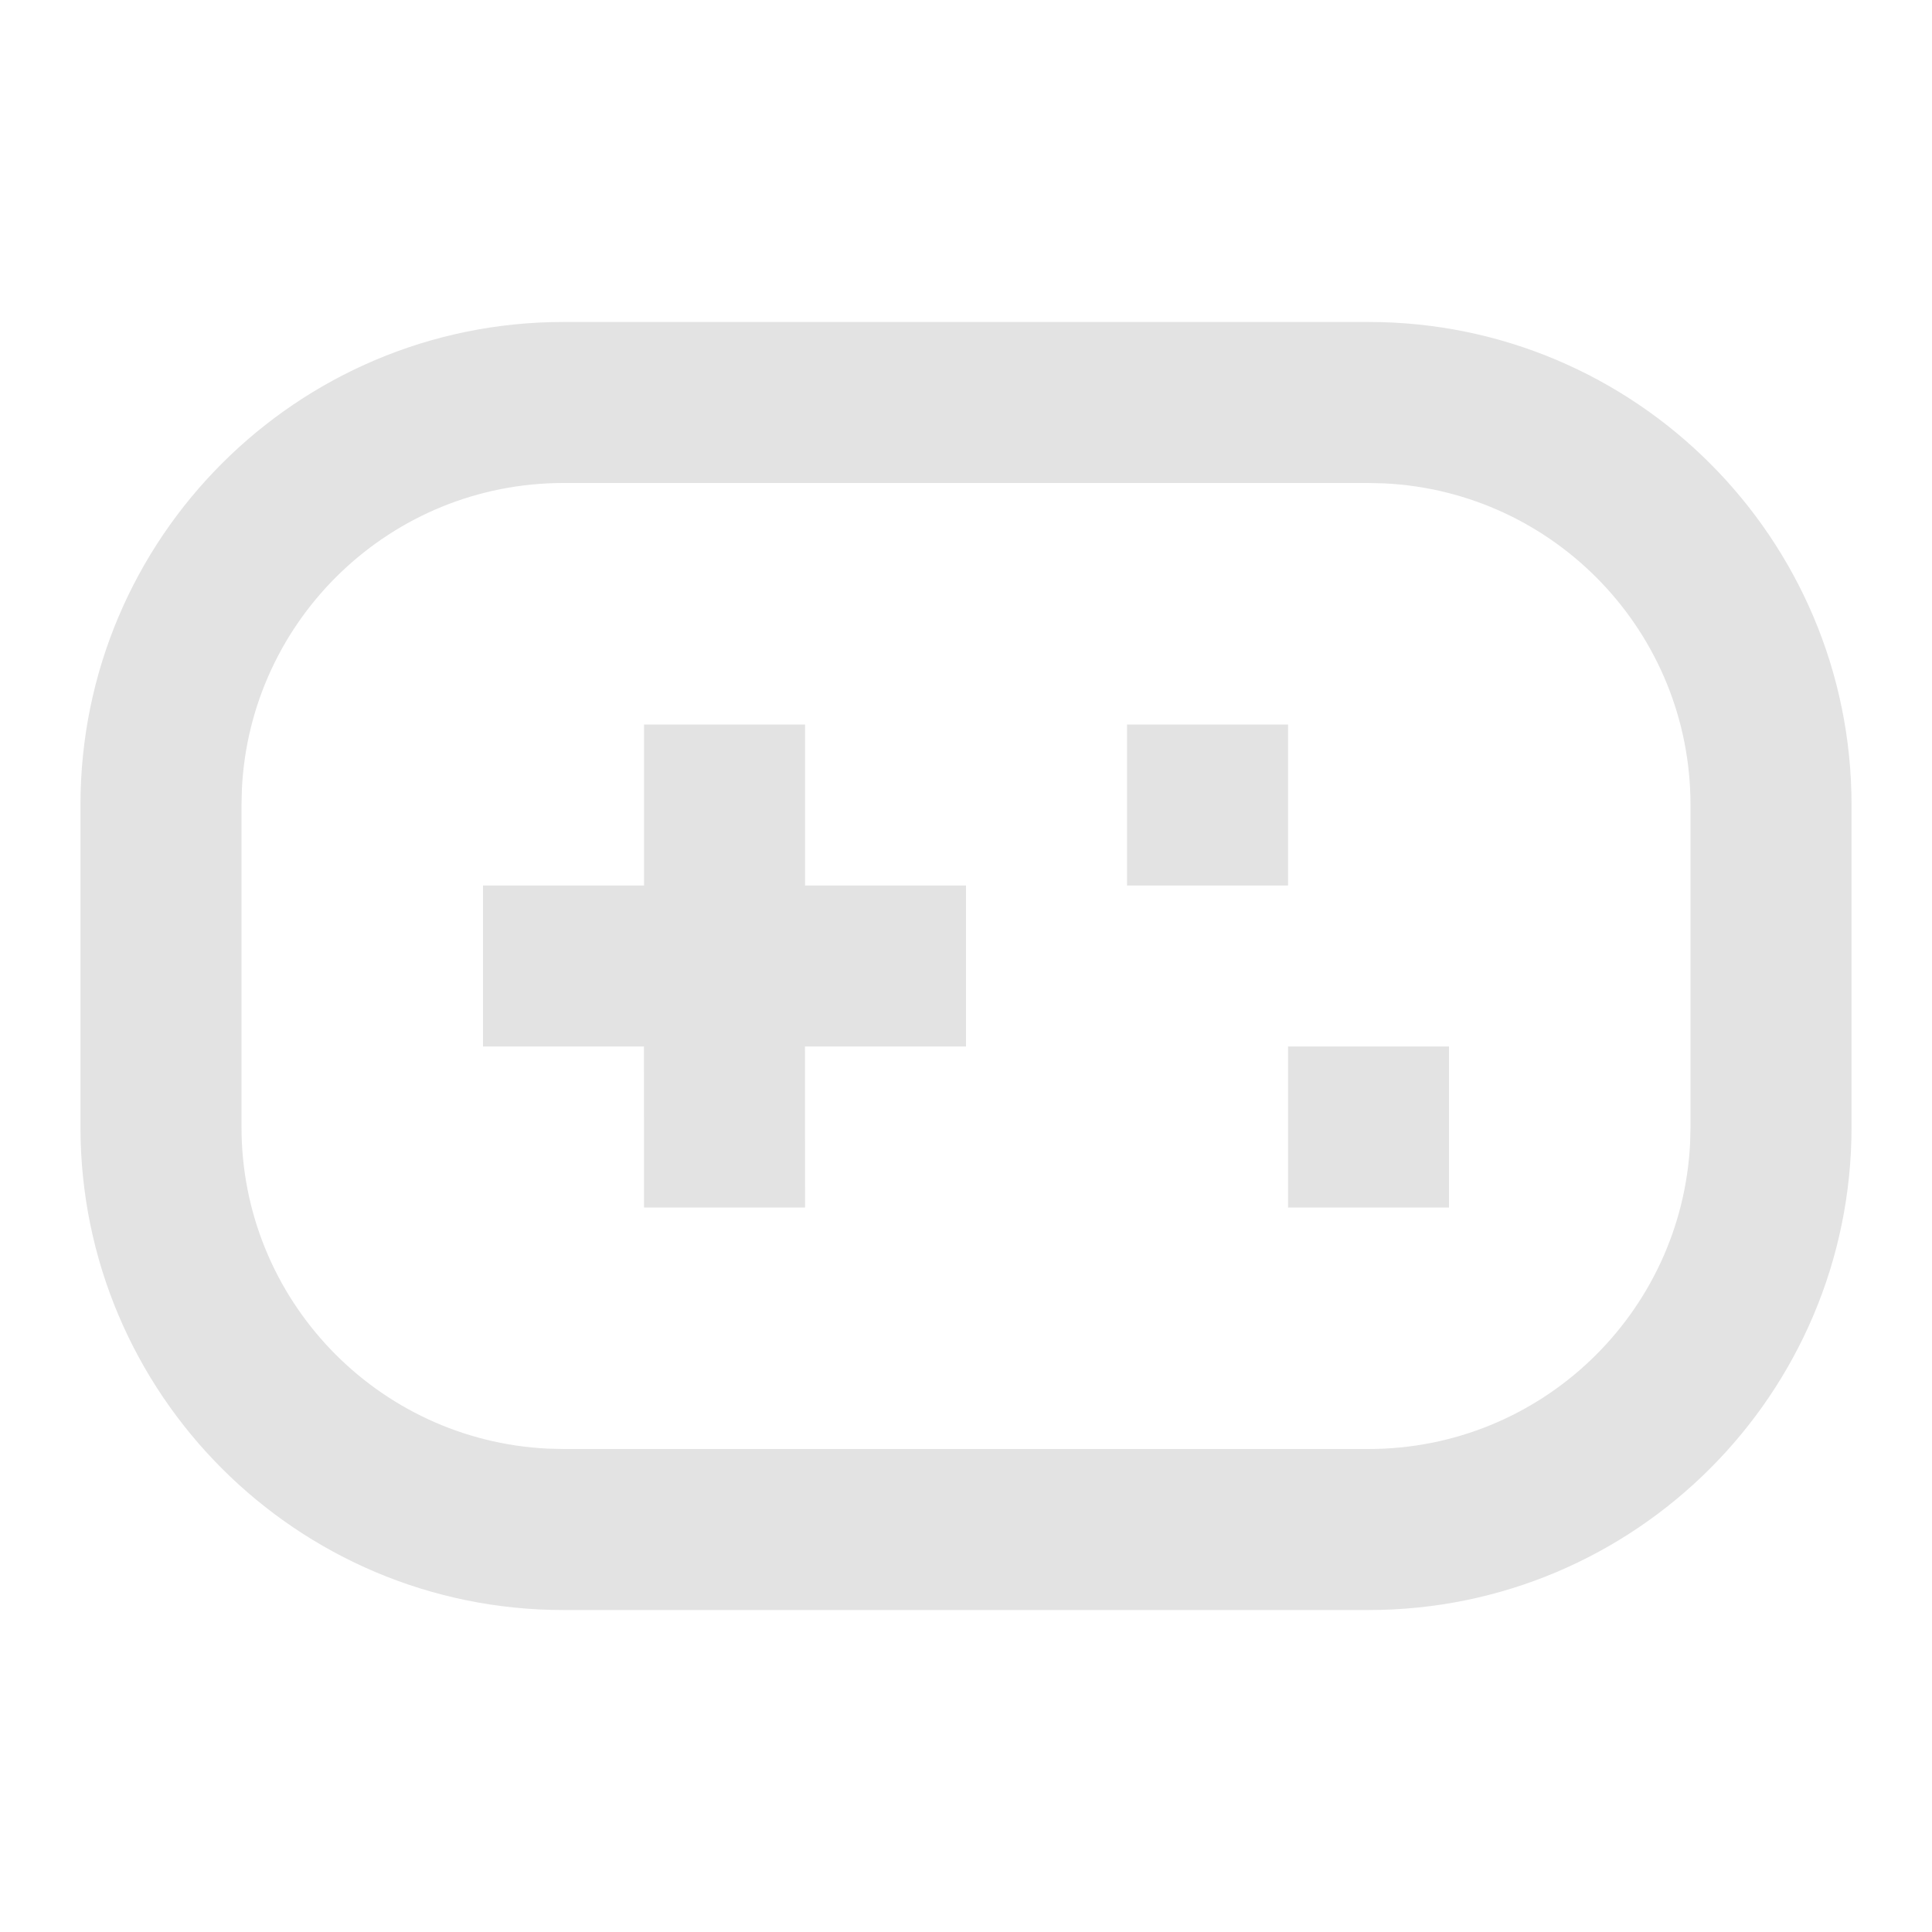 <svg width="20" height="20" viewBox="0 0 20 20" fill="none" xmlns="http://www.w3.org/2000/svg">
<path d="M14.167 3.333C16.928 3.333 19.167 5.572 19.167 8.333V11.667C19.167 14.428 16.928 16.667 14.167 16.667H5.833C3.072 16.667 0.833 14.428 0.833 11.667V8.333C0.833 5.572 3.072 3.333 5.833 3.333H14.167ZM14.167 5H5.833C4.048 5 2.591 6.403 2.504 8.167L2.5 8.333V11.667C2.5 13.452 3.903 14.909 5.667 14.996L5.833 15H14.167C15.952 15 17.409 13.597 17.496 11.833L17.5 11.667V8.333C17.5 6.548 16.097 5.091 14.333 5.004L14.167 5ZM8.334 7.5V9.167H10V10.833H8.333L8.334 12.5H6.667L6.666 10.833H5V9.167H6.667V7.5H8.334ZM15 10.833V12.5H13.334V10.833H15ZM13.334 7.5V9.167H11.667V7.5H13.334Z" fill="#E3E3E3"/>
</svg>
